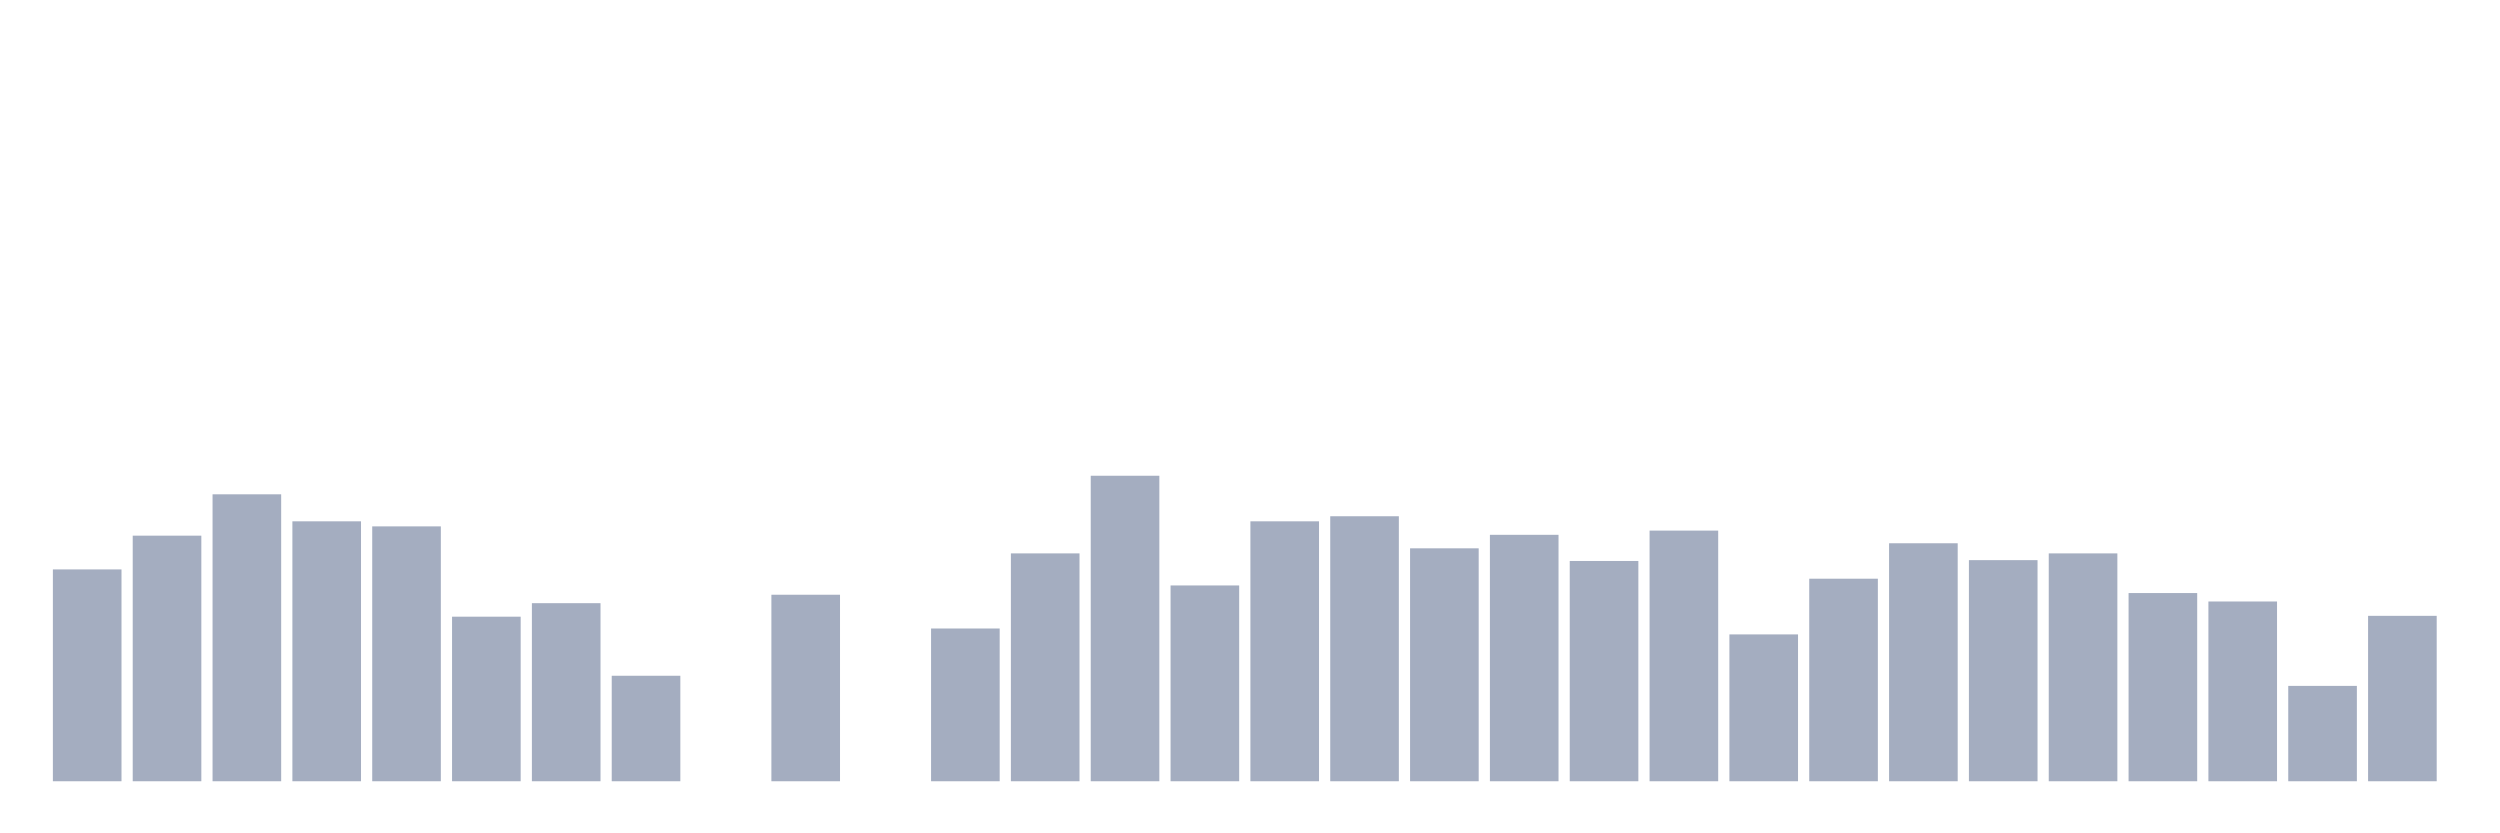 <svg xmlns="http://www.w3.org/2000/svg" viewBox="0 0 480 160"><g transform="translate(10,10)"><rect class="bar" x="0.153" width="13.175" y="99.329" height="40.671" fill="rgb(164,173,192)"></rect><rect class="bar" x="15.482" width="13.175" y="92.847" height="47.153" fill="rgb(164,173,192)"></rect><rect class="bar" x="30.81" width="13.175" y="84.907" height="55.093" fill="rgb(164,173,192)"></rect><rect class="bar" x="46.138" width="13.175" y="90.093" height="49.907" fill="rgb(164,173,192)"></rect><rect class="bar" x="61.466" width="13.175" y="91.065" height="48.935" fill="rgb(164,173,192)"></rect><rect class="bar" x="76.794" width="13.175" y="108.403" height="31.597" fill="rgb(164,173,192)"></rect><rect class="bar" x="92.123" width="13.175" y="105.81" height="34.19" fill="rgb(164,173,192)"></rect><rect class="bar" x="107.451" width="13.175" y="119.745" height="20.255" fill="rgb(164,173,192)"></rect><rect class="bar" x="122.779" width="13.175" y="140" height="0" fill="rgb(164,173,192)"></rect><rect class="bar" x="138.107" width="13.175" y="104.19" height="35.81" fill="rgb(164,173,192)"></rect><rect class="bar" x="153.436" width="13.175" y="140" height="0" fill="rgb(164,173,192)"></rect><rect class="bar" x="168.764" width="13.175" y="110.671" height="29.329" fill="rgb(164,173,192)"></rect><rect class="bar" x="184.092" width="13.175" y="96.25" height="43.75" fill="rgb(164,173,192)"></rect><rect class="bar" x="199.42" width="13.175" y="81.343" height="58.657" fill="rgb(164,173,192)"></rect><rect class="bar" x="214.748" width="13.175" y="102.407" height="37.593" fill="rgb(164,173,192)"></rect><rect class="bar" x="230.077" width="13.175" y="90.093" height="49.907" fill="rgb(164,173,192)"></rect><rect class="bar" x="245.405" width="13.175" y="89.12" height="50.88" fill="rgb(164,173,192)"></rect><rect class="bar" x="260.733" width="13.175" y="95.278" height="44.722" fill="rgb(164,173,192)"></rect><rect class="bar" x="276.061" width="13.175" y="92.685" height="47.315" fill="rgb(164,173,192)"></rect><rect class="bar" x="291.39" width="13.175" y="97.708" height="42.292" fill="rgb(164,173,192)"></rect><rect class="bar" x="306.718" width="13.175" y="91.875" height="48.125" fill="rgb(164,173,192)"></rect><rect class="bar" x="322.046" width="13.175" y="111.806" height="28.194" fill="rgb(164,173,192)"></rect><rect class="bar" x="337.374" width="13.175" y="101.111" height="38.889" fill="rgb(164,173,192)"></rect><rect class="bar" x="352.702" width="13.175" y="94.306" height="45.694" fill="rgb(164,173,192)"></rect><rect class="bar" x="368.031" width="13.175" y="97.546" height="42.454" fill="rgb(164,173,192)"></rect><rect class="bar" x="383.359" width="13.175" y="96.25" height="43.75" fill="rgb(164,173,192)"></rect><rect class="bar" x="398.687" width="13.175" y="103.866" height="36.134" fill="rgb(164,173,192)"></rect><rect class="bar" x="414.015" width="13.175" y="105.486" height="34.514" fill="rgb(164,173,192)"></rect><rect class="bar" x="429.344" width="13.175" y="121.69" height="18.31" fill="rgb(164,173,192)"></rect><rect class="bar" x="444.672" width="13.175" y="108.241" height="31.759" fill="rgb(164,173,192)"></rect></g></svg>
